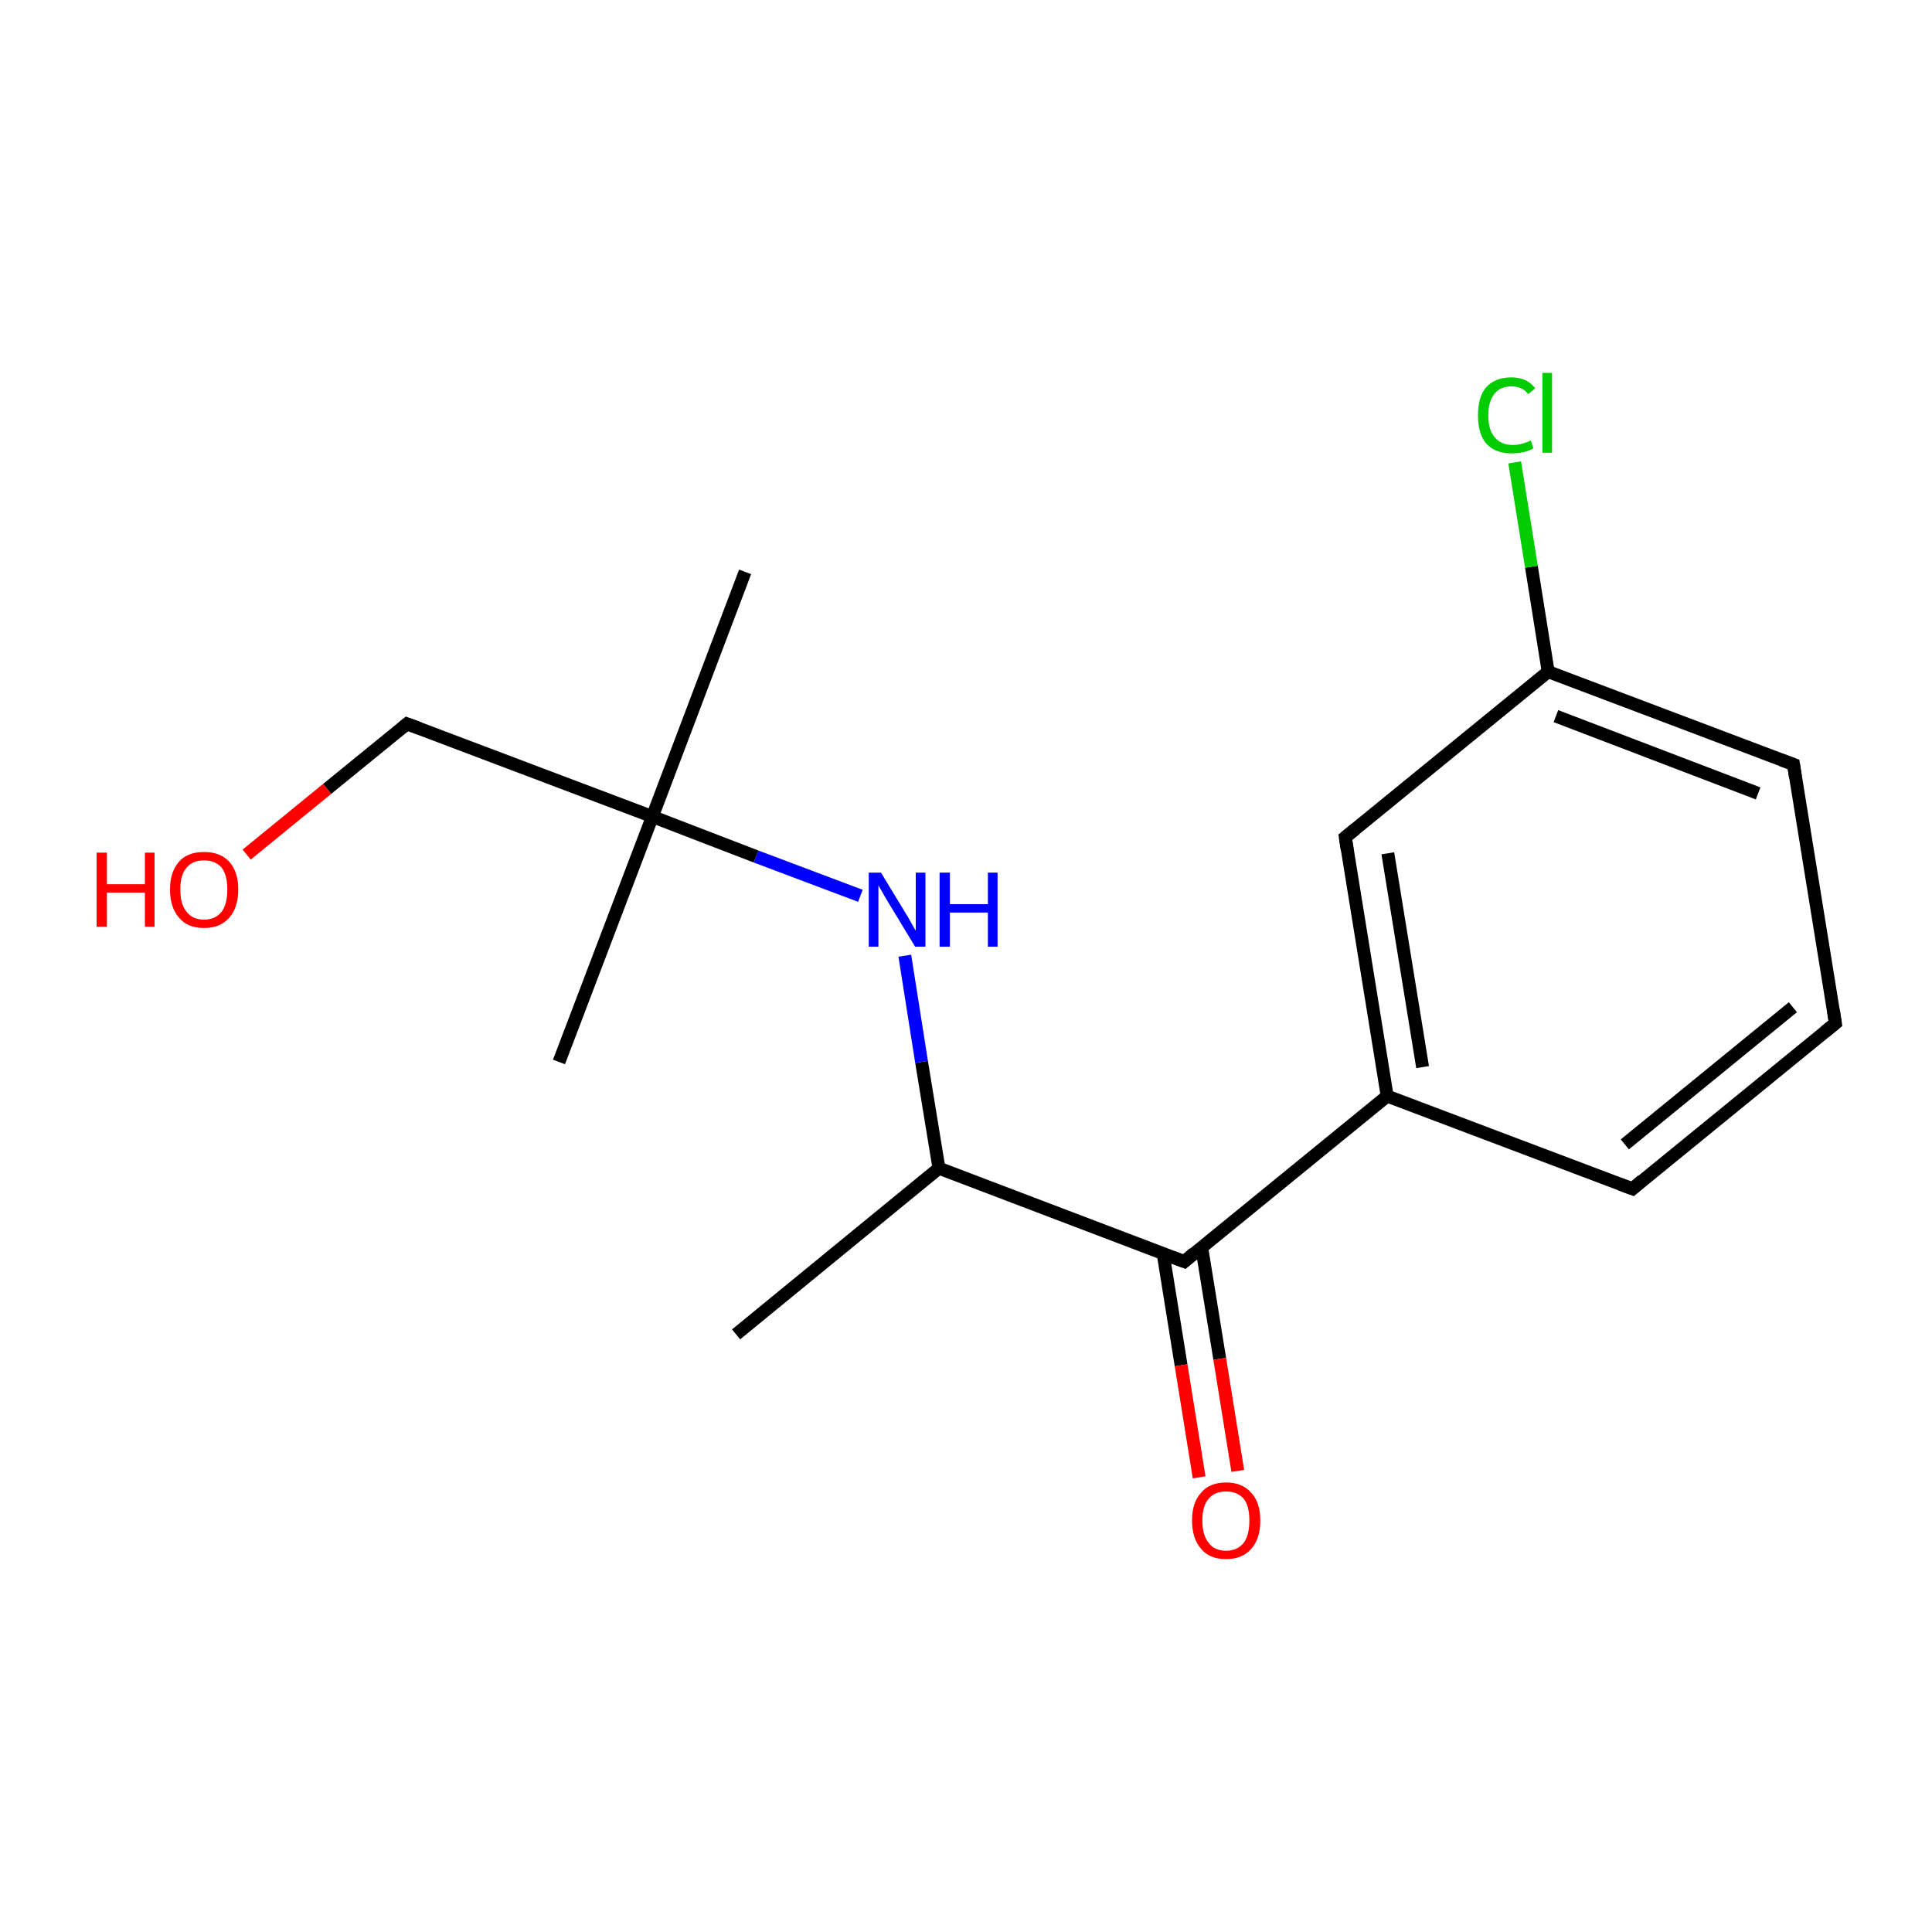 <?xml version='1.0' encoding='iso-8859-1'?>
<svg version='1.1' baseProfile='full'
              xmlns='http://www.w3.org/2000/svg'
                      xmlns:rdkit='http://www.rdkit.org/xml'
                      xmlns:xlink='http://www.w3.org/1999/xlink'
                  xml:space='preserve'
width='300px' height='300px' viewBox='0 0 300 300'>
<!-- END OF HEADER -->
<rect style='opacity:1.0;fill:#FFFFFF;stroke:none' width='300.0' height='300.0' x='0.0' y='0.0'> </rect>
<path class='bond-0 atom-0 atom-1' d='M 114.3,207.2 L 145.8,181.4' style='fill:none;fill-rule:evenodd;stroke:#000000;stroke-width:2.0px;stroke-linecap:butt;stroke-linejoin:miter;stroke-opacity:1' />
<path class='bond-1 atom-1 atom-2' d='M 145.8,181.4 L 183.9,195.9' style='fill:none;fill-rule:evenodd;stroke:#000000;stroke-width:2.0px;stroke-linecap:butt;stroke-linejoin:miter;stroke-opacity:1' />
<path class='bond-2 atom-2 atom-3' d='M 180.6,194.6 L 183.4,212.0' style='fill:none;fill-rule:evenodd;stroke:#000000;stroke-width:2.0px;stroke-linecap:butt;stroke-linejoin:miter;stroke-opacity:1' />
<path class='bond-2 atom-2 atom-3' d='M 183.4,212.0 L 186.2,229.4' style='fill:none;fill-rule:evenodd;stroke:#FF0000;stroke-width:2.0px;stroke-linecap:butt;stroke-linejoin:miter;stroke-opacity:1' />
<path class='bond-2 atom-2 atom-3' d='M 186.6,193.7 L 189.4,211.0' style='fill:none;fill-rule:evenodd;stroke:#000000;stroke-width:2.0px;stroke-linecap:butt;stroke-linejoin:miter;stroke-opacity:1' />
<path class='bond-2 atom-2 atom-3' d='M 189.4,211.0 L 192.2,228.4' style='fill:none;fill-rule:evenodd;stroke:#FF0000;stroke-width:2.0px;stroke-linecap:butt;stroke-linejoin:miter;stroke-opacity:1' />
<path class='bond-3 atom-2 atom-4' d='M 183.9,195.9 L 215.4,170.2' style='fill:none;fill-rule:evenodd;stroke:#000000;stroke-width:2.0px;stroke-linecap:butt;stroke-linejoin:miter;stroke-opacity:1' />
<path class='bond-4 atom-4 atom-5' d='M 215.4,170.2 L 208.9,130.0' style='fill:none;fill-rule:evenodd;stroke:#000000;stroke-width:2.0px;stroke-linecap:butt;stroke-linejoin:miter;stroke-opacity:1' />
<path class='bond-4 atom-4 atom-5' d='M 220.9,165.7 L 215.5,132.5' style='fill:none;fill-rule:evenodd;stroke:#000000;stroke-width:2.0px;stroke-linecap:butt;stroke-linejoin:miter;stroke-opacity:1' />
<path class='bond-5 atom-5 atom-6' d='M 208.9,130.0 L 240.4,104.3' style='fill:none;fill-rule:evenodd;stroke:#000000;stroke-width:2.0px;stroke-linecap:butt;stroke-linejoin:miter;stroke-opacity:1' />
<path class='bond-6 atom-6 atom-7' d='M 240.4,104.3 L 278.5,118.7' style='fill:none;fill-rule:evenodd;stroke:#000000;stroke-width:2.0px;stroke-linecap:butt;stroke-linejoin:miter;stroke-opacity:1' />
<path class='bond-6 atom-6 atom-7' d='M 241.6,111.2 L 273.0,123.2' style='fill:none;fill-rule:evenodd;stroke:#000000;stroke-width:2.0px;stroke-linecap:butt;stroke-linejoin:miter;stroke-opacity:1' />
<path class='bond-7 atom-7 atom-8' d='M 278.5,118.7 L 285.0,158.9' style='fill:none;fill-rule:evenodd;stroke:#000000;stroke-width:2.0px;stroke-linecap:butt;stroke-linejoin:miter;stroke-opacity:1' />
<path class='bond-8 atom-8 atom-9' d='M 285.0,158.9 L 253.5,184.6' style='fill:none;fill-rule:evenodd;stroke:#000000;stroke-width:2.0px;stroke-linecap:butt;stroke-linejoin:miter;stroke-opacity:1' />
<path class='bond-8 atom-8 atom-9' d='M 278.4,156.4 L 252.3,177.7' style='fill:none;fill-rule:evenodd;stroke:#000000;stroke-width:2.0px;stroke-linecap:butt;stroke-linejoin:miter;stroke-opacity:1' />
<path class='bond-9 atom-6 atom-10' d='M 240.4,104.3 L 237.8,88.0' style='fill:none;fill-rule:evenodd;stroke:#000000;stroke-width:2.0px;stroke-linecap:butt;stroke-linejoin:miter;stroke-opacity:1' />
<path class='bond-9 atom-6 atom-10' d='M 237.8,88.0 L 235.2,71.8' style='fill:none;fill-rule:evenodd;stroke:#00CC00;stroke-width:2.0px;stroke-linecap:butt;stroke-linejoin:miter;stroke-opacity:1' />
<path class='bond-10 atom-1 atom-11' d='M 145.8,181.4 L 143.1,164.9' style='fill:none;fill-rule:evenodd;stroke:#000000;stroke-width:2.0px;stroke-linecap:butt;stroke-linejoin:miter;stroke-opacity:1' />
<path class='bond-10 atom-1 atom-11' d='M 143.1,164.9 L 140.5,148.4' style='fill:none;fill-rule:evenodd;stroke:#0000FF;stroke-width:2.0px;stroke-linecap:butt;stroke-linejoin:miter;stroke-opacity:1' />
<path class='bond-11 atom-11 atom-12' d='M 133.6,139.1 L 117.4,133.0' style='fill:none;fill-rule:evenodd;stroke:#0000FF;stroke-width:2.0px;stroke-linecap:butt;stroke-linejoin:miter;stroke-opacity:1' />
<path class='bond-11 atom-11 atom-12' d='M 117.4,133.0 L 101.3,126.8' style='fill:none;fill-rule:evenodd;stroke:#000000;stroke-width:2.0px;stroke-linecap:butt;stroke-linejoin:miter;stroke-opacity:1' />
<path class='bond-12 atom-12 atom-13' d='M 101.3,126.8 L 115.7,88.8' style='fill:none;fill-rule:evenodd;stroke:#000000;stroke-width:2.0px;stroke-linecap:butt;stroke-linejoin:miter;stroke-opacity:1' />
<path class='bond-13 atom-12 atom-14' d='M 101.3,126.8 L 86.8,164.9' style='fill:none;fill-rule:evenodd;stroke:#000000;stroke-width:2.0px;stroke-linecap:butt;stroke-linejoin:miter;stroke-opacity:1' />
<path class='bond-14 atom-12 atom-15' d='M 101.3,126.8 L 63.2,112.4' style='fill:none;fill-rule:evenodd;stroke:#000000;stroke-width:2.0px;stroke-linecap:butt;stroke-linejoin:miter;stroke-opacity:1' />
<path class='bond-15 atom-15 atom-16' d='M 63.2,112.4 L 50.8,122.5' style='fill:none;fill-rule:evenodd;stroke:#000000;stroke-width:2.0px;stroke-linecap:butt;stroke-linejoin:miter;stroke-opacity:1' />
<path class='bond-15 atom-15 atom-16' d='M 50.8,122.5 L 38.3,132.7' style='fill:none;fill-rule:evenodd;stroke:#FF0000;stroke-width:2.0px;stroke-linecap:butt;stroke-linejoin:miter;stroke-opacity:1' />
<path class='bond-16 atom-9 atom-4' d='M 253.5,184.6 L 215.4,170.2' style='fill:none;fill-rule:evenodd;stroke:#000000;stroke-width:2.0px;stroke-linecap:butt;stroke-linejoin:miter;stroke-opacity:1' />
<path d='M 182.0,195.2 L 183.9,195.9 L 185.4,194.6' style='fill:none;stroke:#000000;stroke-width:2.0px;stroke-linecap:butt;stroke-linejoin:miter;stroke-miterlimit:10;stroke-opacity:1;' />
<path d='M 209.2,132.0 L 208.9,130.0 L 210.5,128.7' style='fill:none;stroke:#000000;stroke-width:2.0px;stroke-linecap:butt;stroke-linejoin:miter;stroke-miterlimit:10;stroke-opacity:1;' />
<path d='M 276.6,118.0 L 278.5,118.7 L 278.8,120.7' style='fill:none;stroke:#000000;stroke-width:2.0px;stroke-linecap:butt;stroke-linejoin:miter;stroke-miterlimit:10;stroke-opacity:1;' />
<path d='M 284.7,156.9 L 285.0,158.9 L 283.4,160.2' style='fill:none;stroke:#000000;stroke-width:2.0px;stroke-linecap:butt;stroke-linejoin:miter;stroke-miterlimit:10;stroke-opacity:1;' />
<path d='M 255.0,183.3 L 253.5,184.6 L 251.6,183.9' style='fill:none;stroke:#000000;stroke-width:2.0px;stroke-linecap:butt;stroke-linejoin:miter;stroke-miterlimit:10;stroke-opacity:1;' />
<path d='M 65.1,113.1 L 63.2,112.4 L 62.6,112.9' style='fill:none;stroke:#000000;stroke-width:2.0px;stroke-linecap:butt;stroke-linejoin:miter;stroke-miterlimit:10;stroke-opacity:1;' />
<path class='atom-3' d='M 185.1 236.1
Q 185.1 233.3, 186.5 231.8
Q 187.8 230.2, 190.4 230.2
Q 192.9 230.2, 194.3 231.8
Q 195.7 233.3, 195.7 236.1
Q 195.7 238.9, 194.3 240.5
Q 192.9 242.1, 190.4 242.1
Q 187.8 242.1, 186.5 240.5
Q 185.1 238.9, 185.1 236.1
M 190.4 240.8
Q 192.1 240.8, 193.1 239.6
Q 194.0 238.4, 194.0 236.1
Q 194.0 233.8, 193.1 232.7
Q 192.1 231.6, 190.4 231.6
Q 188.6 231.6, 187.7 232.7
Q 186.7 233.8, 186.7 236.1
Q 186.7 238.4, 187.7 239.6
Q 188.6 240.8, 190.4 240.8
' fill='#FF0000'/>
<path class='atom-10' d='M 229.5 64.5
Q 229.5 61.6, 230.8 60.1
Q 232.2 58.6, 234.7 58.6
Q 237.1 58.6, 238.4 60.3
L 237.3 61.2
Q 236.4 60.0, 234.7 60.0
Q 233.0 60.0, 232.1 61.1
Q 231.1 62.3, 231.1 64.5
Q 231.1 66.8, 232.1 67.9
Q 233.1 69.1, 234.9 69.1
Q 236.2 69.1, 237.7 68.4
L 238.1 69.6
Q 237.5 70.0, 236.6 70.2
Q 235.7 70.4, 234.7 70.4
Q 232.2 70.4, 230.8 68.9
Q 229.5 67.4, 229.5 64.5
' fill='#00CC00'/>
<path class='atom-10' d='M 239.5 57.9
L 241.0 57.9
L 241.0 70.3
L 239.5 70.3
L 239.5 57.9
' fill='#00CC00'/>
<path class='atom-11' d='M 136.8 135.5
L 140.5 141.6
Q 140.9 142.2, 141.5 143.3
Q 142.1 144.4, 142.2 144.5
L 142.2 135.5
L 143.7 135.5
L 143.7 147.0
L 142.1 147.0
L 138.1 140.4
Q 137.6 139.6, 137.1 138.7
Q 136.6 137.8, 136.4 137.5
L 136.4 147.0
L 134.9 147.0
L 134.9 135.5
L 136.8 135.5
' fill='#0000FF'/>
<path class='atom-11' d='M 145.9 135.5
L 147.5 135.5
L 147.5 140.4
L 153.4 140.4
L 153.4 135.5
L 154.9 135.5
L 154.9 147.0
L 153.4 147.0
L 153.4 141.7
L 147.5 141.7
L 147.5 147.0
L 145.9 147.0
L 145.9 135.5
' fill='#0000FF'/>
<path class='atom-16' d='M 15.0 132.4
L 16.6 132.4
L 16.6 137.3
L 22.5 137.3
L 22.5 132.4
L 24.0 132.4
L 24.0 143.9
L 22.5 143.9
L 22.5 138.6
L 16.6 138.6
L 16.6 143.9
L 15.0 143.9
L 15.0 132.4
' fill='#FF0000'/>
<path class='atom-16' d='M 26.4 138.1
Q 26.4 135.4, 27.8 133.8
Q 29.1 132.3, 31.7 132.3
Q 34.2 132.3, 35.6 133.8
Q 37.0 135.4, 37.0 138.1
Q 37.0 140.9, 35.6 142.5
Q 34.2 144.1, 31.7 144.1
Q 29.1 144.1, 27.8 142.5
Q 26.4 140.9, 26.4 138.1
M 31.7 142.8
Q 33.4 142.8, 34.4 141.6
Q 35.3 140.4, 35.3 138.1
Q 35.3 135.9, 34.4 134.7
Q 33.4 133.6, 31.7 133.6
Q 29.9 133.6, 29.0 134.7
Q 28.0 135.8, 28.0 138.1
Q 28.0 140.5, 29.0 141.6
Q 29.9 142.8, 31.7 142.8
' fill='#FF0000'/>
</svg>
